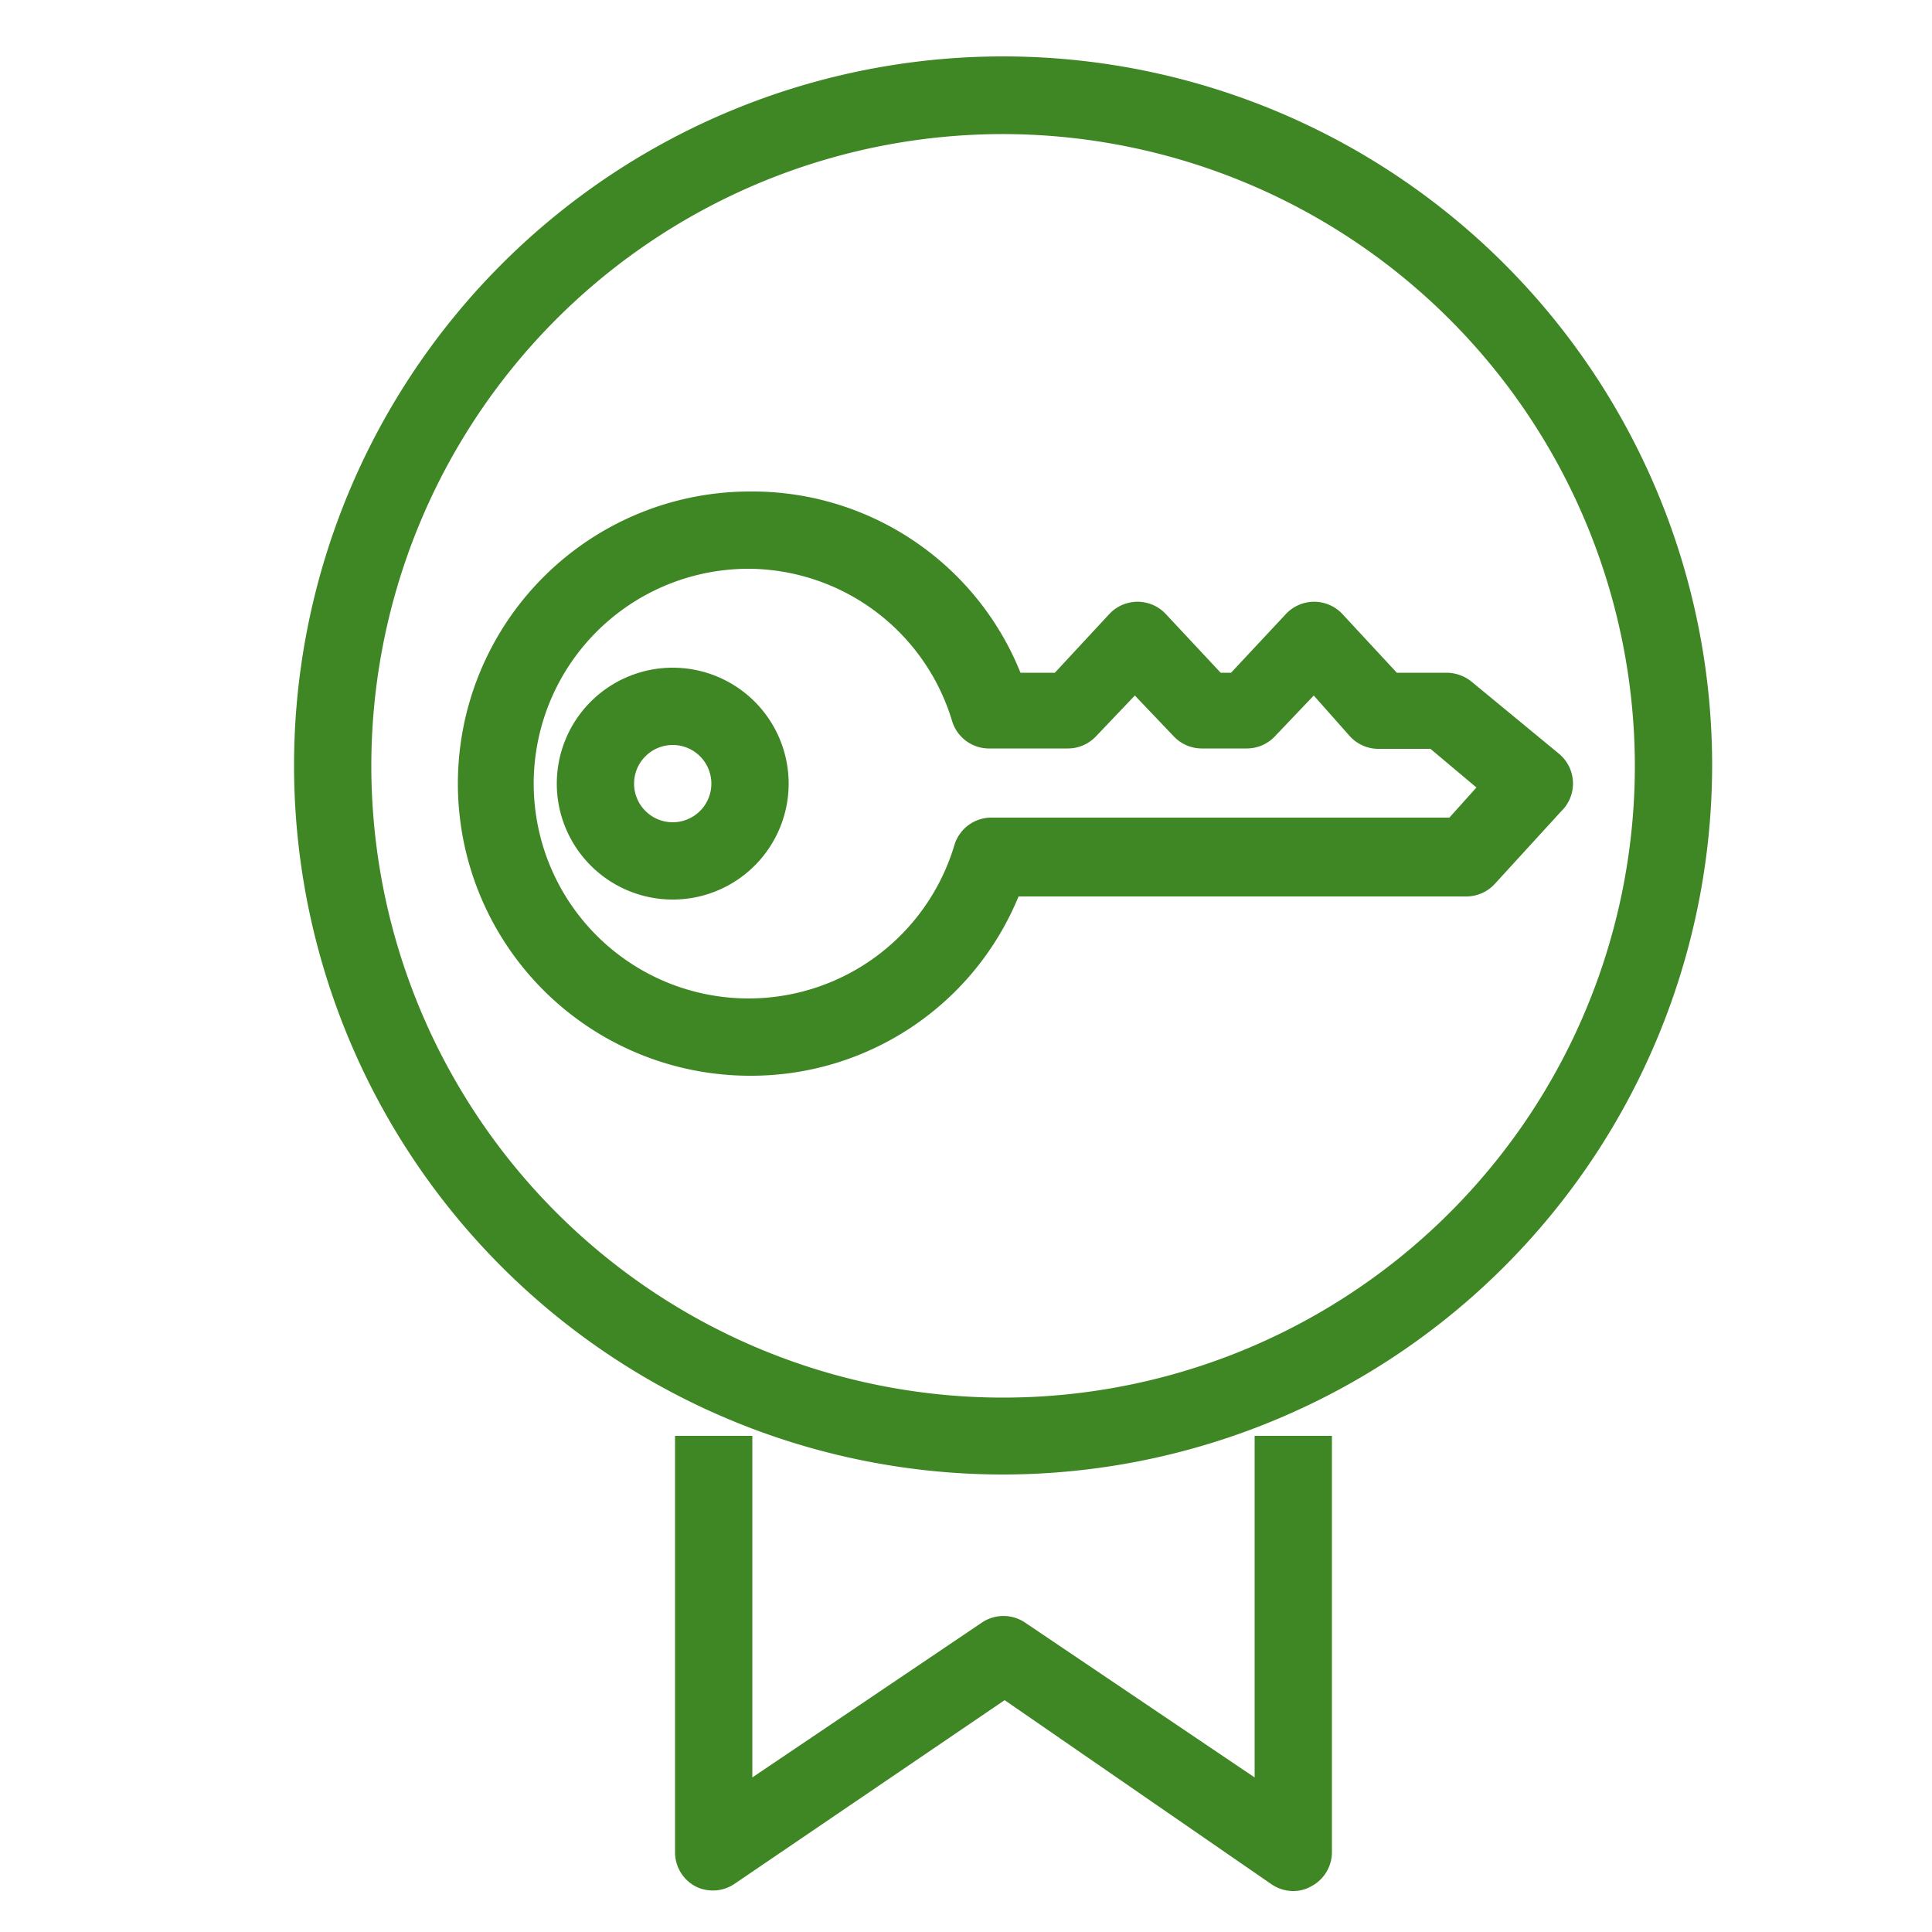 <svg id="Layer_1" data-name="Layer 1" xmlns="http://www.w3.org/2000/svg" width="50" height="50" viewBox="0 0 50 50"><title>IoT_Certificate-Manager_light-bg</title><path d="M19.41,27.84a7.56,7.56,0,1,1,0-15.12,7.48,7.48,0,0,1,7,4.69h.89l1.41-1.52a1,1,0,0,1,1.46,0l1.42,1.52h.27l1.42-1.52a1,1,0,0,1,1.46,0l1.41,1.52h1.28a1.05,1.05,0,0,1,.64.22l2.28,1.88A1,1,0,0,1,40.4,21l-1.71,1.87a1,1,0,0,1-.74.33H26.36A7.48,7.48,0,0,1,19.41,27.84Zm0-13.12a5.56,5.56,0,1,0,5.29,7.15,1,1,0,0,1,1-.71H37.51l.7-.78-1.19-1H35.67a1,1,0,0,1-.73-.32L34,18l-1,1.05a1,1,0,0,1-.73.32H31.1a1,1,0,0,1-.73-.32l-1-1.05-1,1.05a1,1,0,0,1-.73.32h-2a1,1,0,0,1-1-.71A5.53,5.53,0,0,0,19.41,14.72Zm-2,8.56a3,3,0,1,1,3-3A3,3,0,0,1,17.41,23.28Zm0-4a1,1,0,1,0,1,1A1,1,0,0,0,17.41,19.28Z" style="fill:#3f8624"/><path d="M26,38.16A18.35,18.35,0,1,1,44.31,19.81,18.37,18.37,0,0,1,26,38.16ZM26,3.47A16.35,16.35,0,1,0,42.31,19.81,16.37,16.37,0,0,0,26,3.47Z" style="fill:#3f8624"/><path d="M33.47,48.94a1,1,0,0,1-.57-.18L26,44,19,48.76a1,1,0,0,1-1,.06,1,1,0,0,1-.53-.88V37.16h2V46L25.4,42a1,1,0,0,1,1.14,0L32.47,46V37.16h2V47.94a1,1,0,0,1-.54.88A.93.93,0,0,1,33.47,48.94Z" style="fill:#3f8624"/></svg>